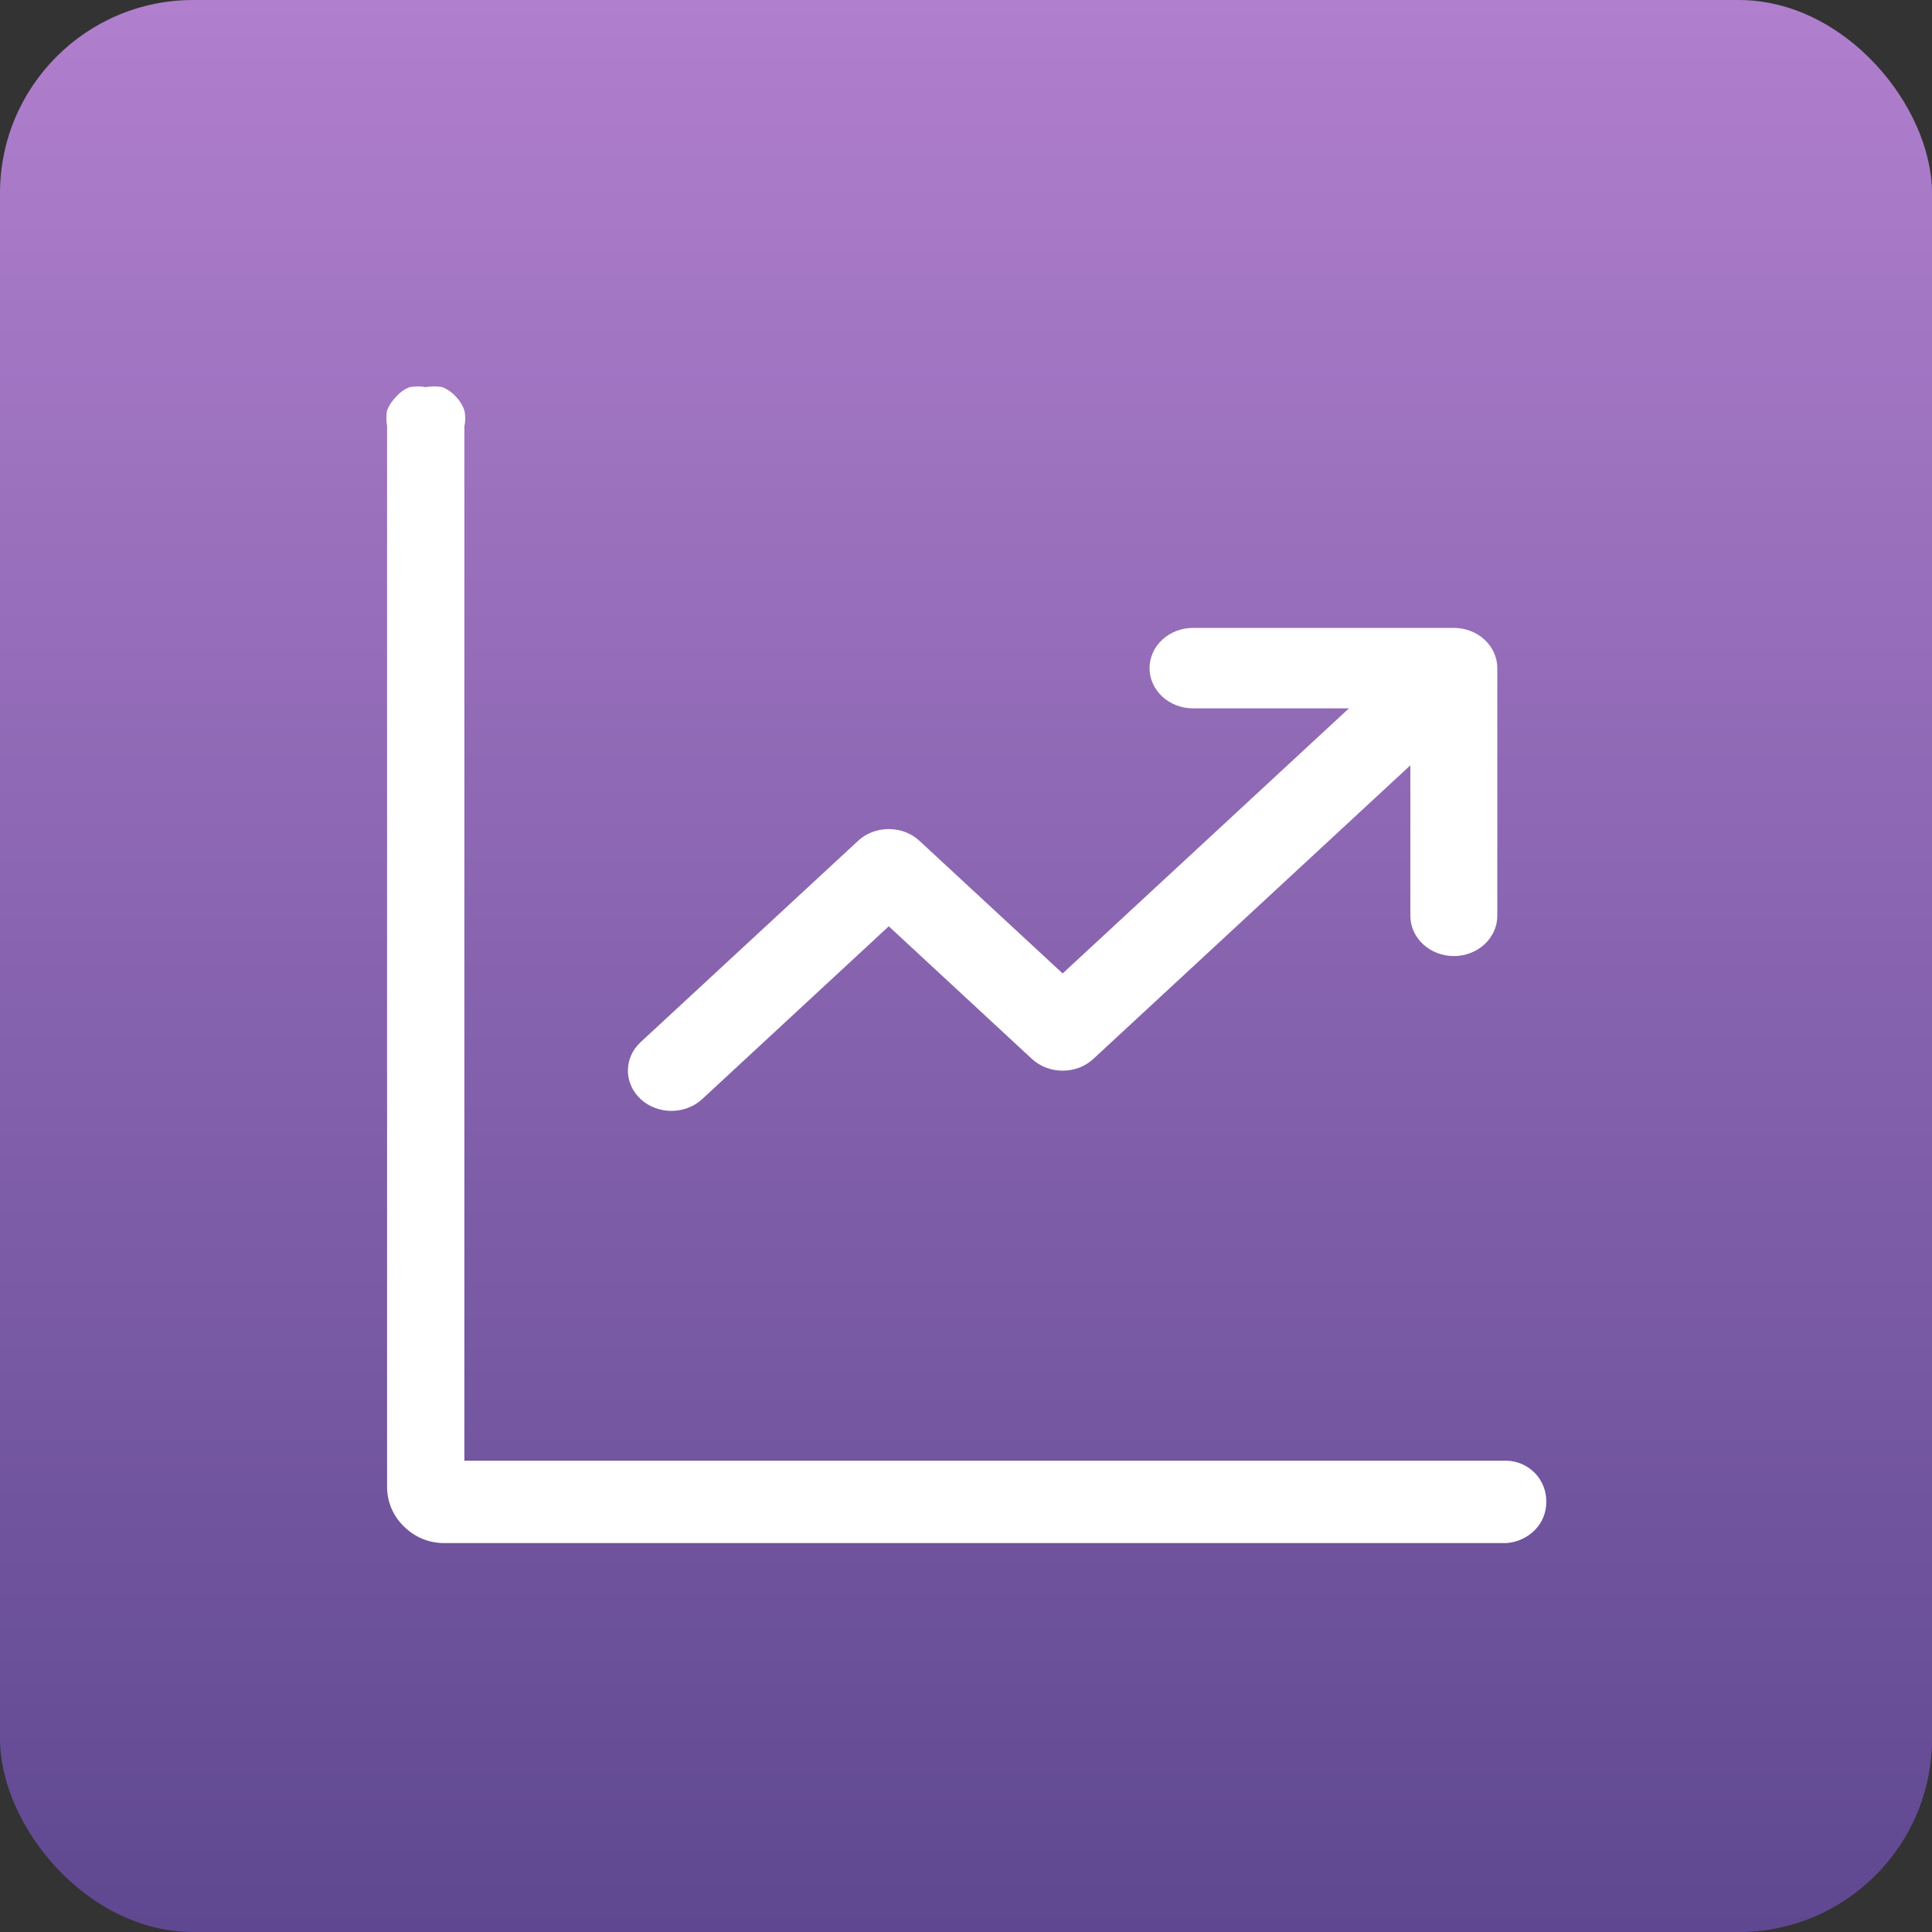 <svg width="40" height="40" viewBox="0 0 40 40" fill="none" xmlns="http://www.w3.org/2000/svg">
<rect x="0" y="0" width="40" height="40" fill="#333333" stroke="none"/>
<rect width="40" height="40" rx="4" fill="url(#paint0_linear)"/>
<path d="M24.7 14.666C24.462 14.666 24.233 14.579 24.064 14.422C23.895 14.266 23.8 14.054 23.8 13.833C23.8 13.612 23.895 13.4 24.064 13.244C24.233 13.088 24.462 13 24.7 13H30.1C30.339 13 30.568 13.088 30.736 13.244C30.905 13.4 31 13.612 31 13.833V18.961C31 19.182 30.905 19.394 30.736 19.55C30.568 19.706 30.339 19.794 30.1 19.794C29.861 19.794 29.633 19.706 29.464 19.55C29.295 19.394 29.2 19.182 29.2 18.961V15.845L22.638 21.922C22.554 22 22.455 22.062 22.346 22.104C22.236 22.146 22.119 22.167 22.001 22.167C21.882 22.167 21.765 22.146 21.656 22.104C21.546 22.062 21.447 22 21.363 21.922L18.401 19.178L14.538 22.756C14.369 22.912 14.14 23 13.901 23C13.662 23 13.433 22.912 13.264 22.756C13.095 22.599 13 22.387 13 22.166C13 21.944 13.095 21.732 13.264 21.576L17.764 17.41C17.847 17.332 17.947 17.27 18.056 17.228C18.165 17.186 18.282 17.165 18.401 17.165C18.519 17.165 18.636 17.186 18.746 17.228C18.855 17.27 18.954 17.332 19.038 17.41L22.001 20.154L27.928 14.666H24.7Z" fill="white"/>
<path d="M31.188 31.948H9.201C9.045 31.949 8.89 31.919 8.746 31.86C8.602 31.8 8.471 31.712 8.361 31.602C8.25 31.495 8.162 31.366 8.102 31.224C8.043 31.082 8.013 30.929 8.014 30.775V8.828C7.995 8.718 7.995 8.605 8.014 8.495C8.056 8.39 8.12 8.294 8.201 8.215C8.276 8.126 8.372 8.057 8.481 8.015C8.591 7.996 8.704 7.996 8.814 8.015C8.929 7.995 9.046 7.995 9.161 8.015C9.268 8.06 9.364 8.128 9.441 8.215C9.519 8.295 9.578 8.39 9.614 8.495C9.639 8.605 9.639 8.719 9.614 8.828V30.242H31.188C31.298 30.244 31.407 30.267 31.508 30.311C31.609 30.355 31.701 30.418 31.778 30.497C31.855 30.576 31.915 30.67 31.956 30.773C31.996 30.875 32.016 30.985 32.014 31.095C32.015 31.204 31.994 31.312 31.953 31.412C31.912 31.513 31.851 31.605 31.774 31.682C31.617 31.838 31.409 31.933 31.188 31.948Z" fill="white"/>
<defs>
<linearGradient id="paint0_linear" x1="20" y1="0" x2="20" y2="40" gradientUnits="userSpaceOnUse">
<stop stop-color="#B07FCD"/>
<stop offset="1" stop-color="#5F4891"/>
</linearGradient>
</defs>
</svg>
